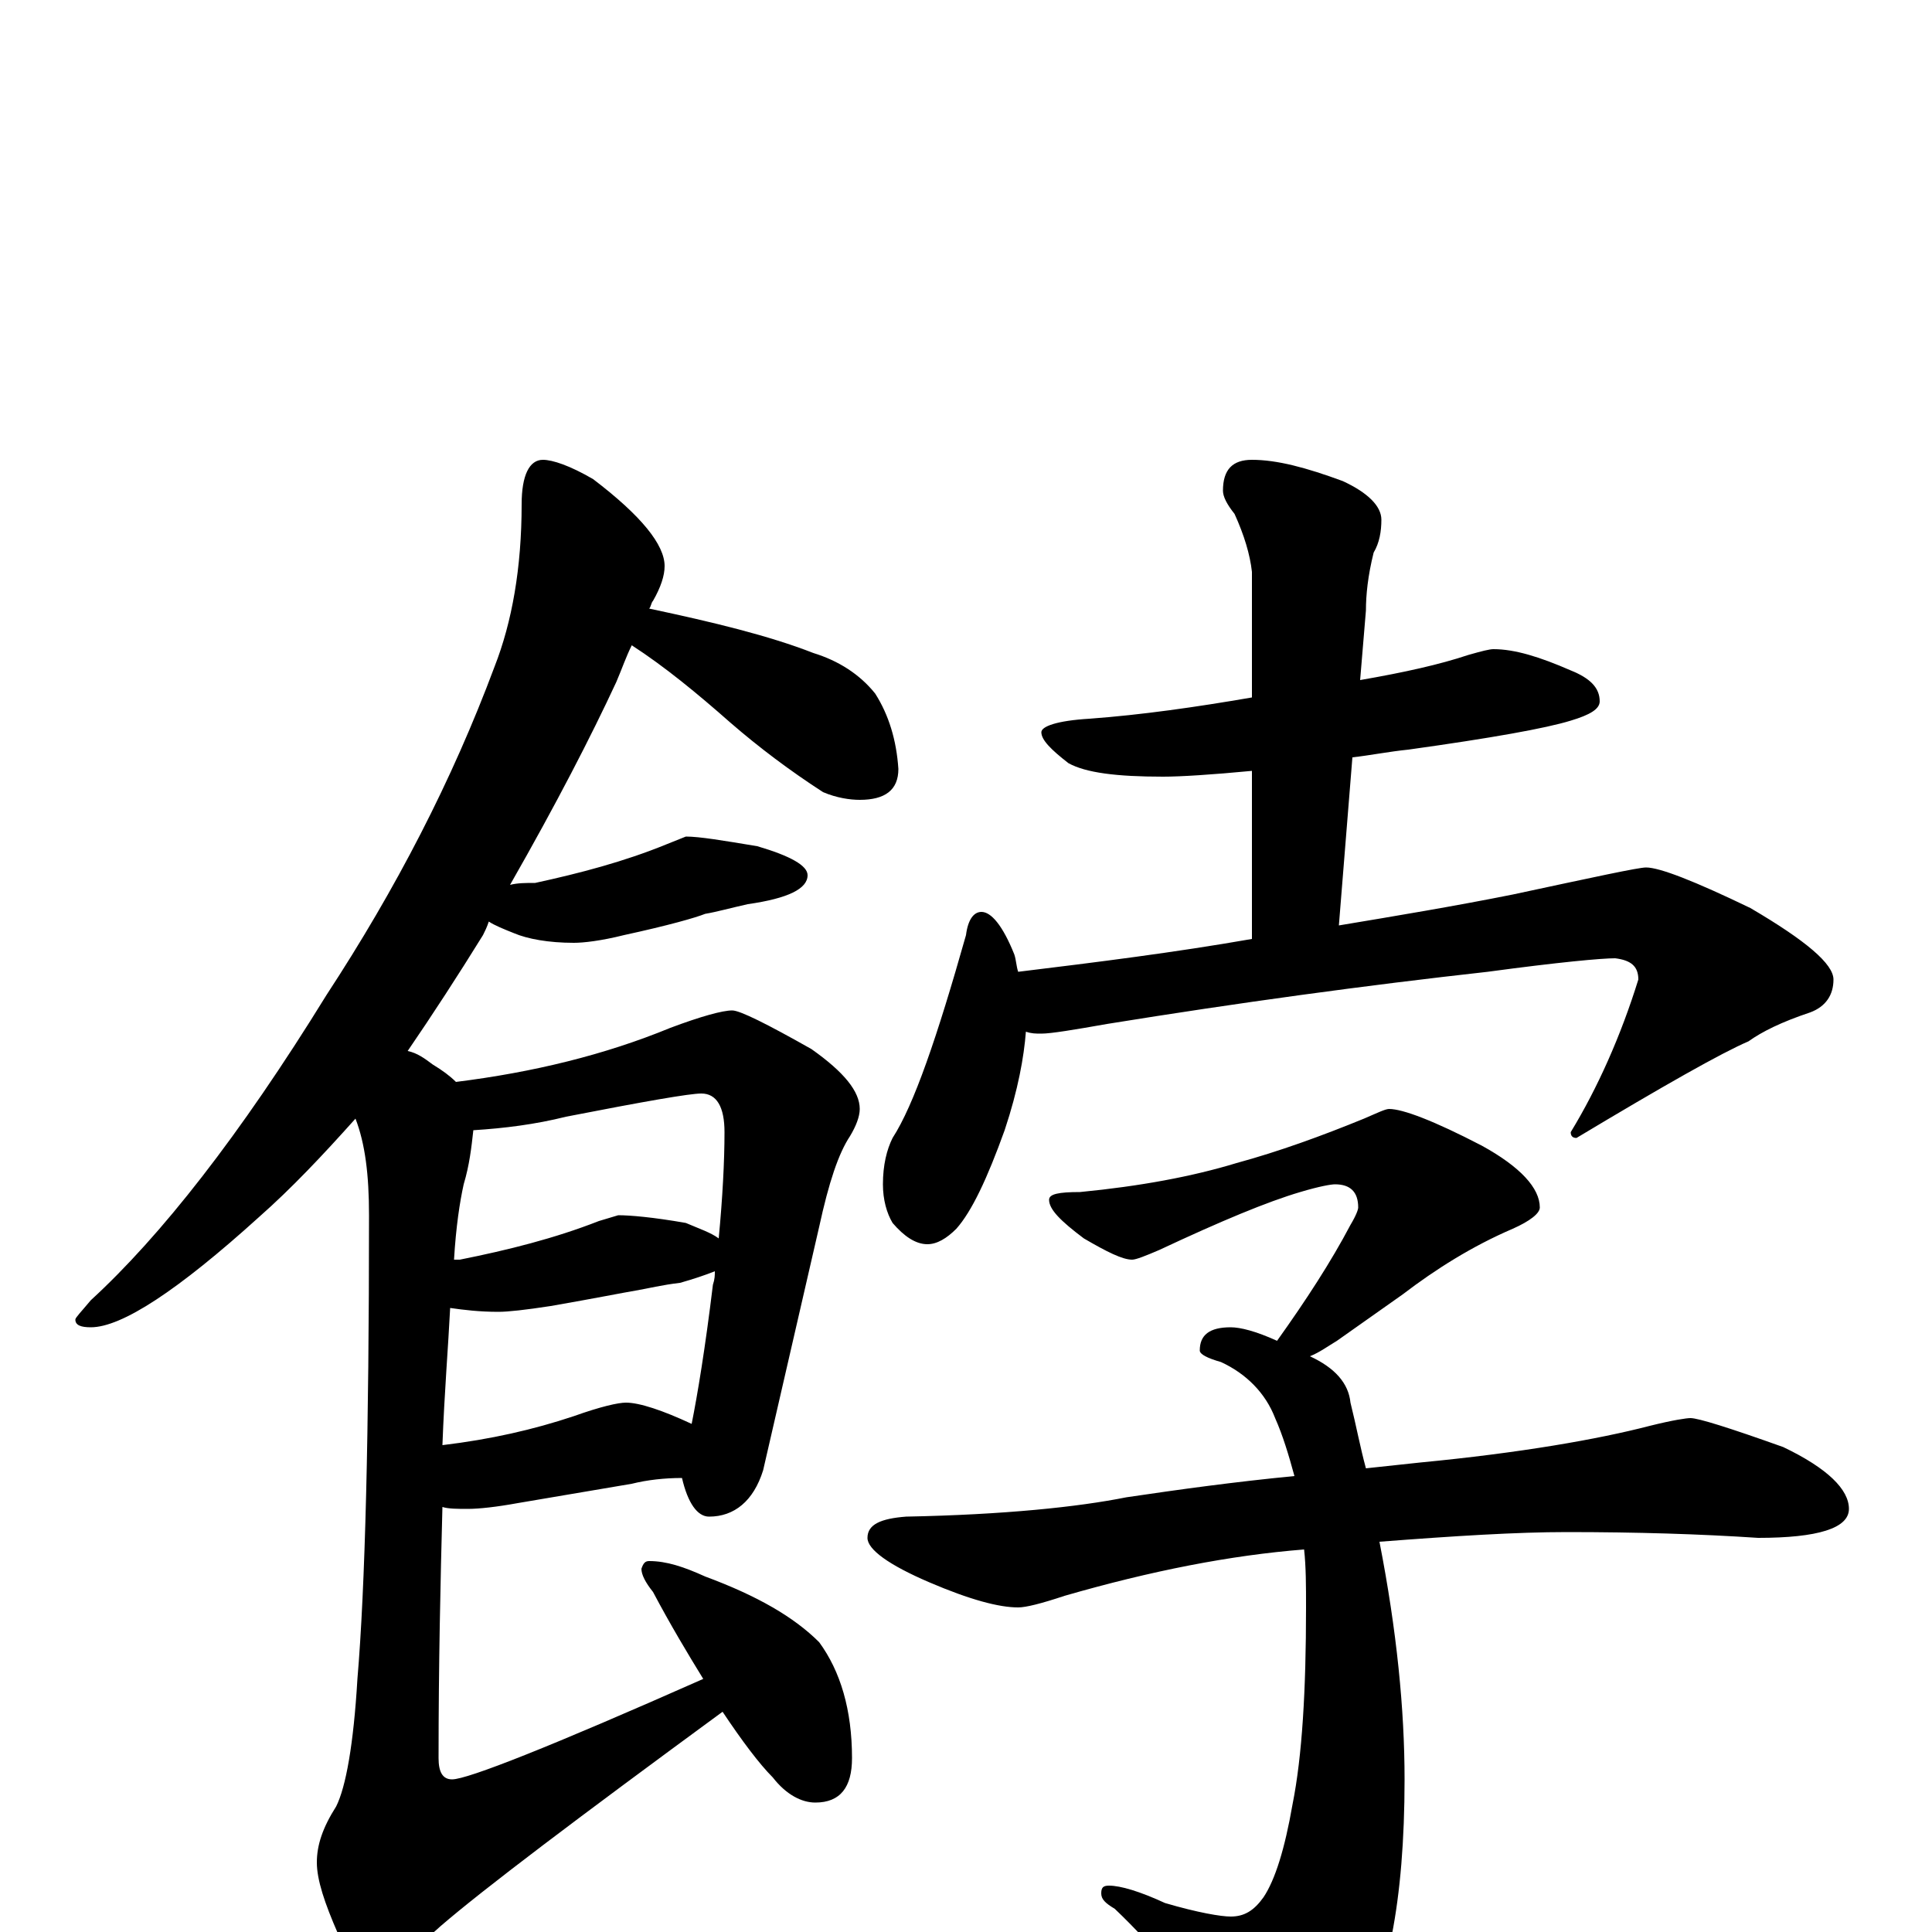 <?xml version="1.0" encoding="utf-8" ?>
<!DOCTYPE svg PUBLIC "-//W3C//DTD SVG 1.1//EN" "http://www.w3.org/Graphics/SVG/1.1/DTD/svg11.dtd">
<svg version="1.1" id="Layer_1" xmlns="http://www.w3.org/2000/svg" xmlns:xlink="http://www.w3.org/1999/xlink" x="0px" y="145px" width="1000px" height="1000px" viewBox="0 0 1000 1000" enable-background="new 0 0 1000 1000" xml:space="preserve">
<g id="Layer_1">
<path id="glyph" transform="matrix(1 0 0 -1 0 1000)" d="M281,762C286,762 295,759 307,752C332,733 344,718 344,707C344,702 342,696 338,689C337,688 337,686 336,685C369,678 398,671 421,662C434,658 445,651 453,641C460,630 464,617 465,602C465,591 458,586 445,586C440,586 433,587 426,590C409,601 393,613 378,626C361,641 344,655 327,666C324,660 322,654 319,647C306,619 288,584 264,542C268,543 272,543 277,543C300,548 323,554 345,563l10,4C362,567 374,565 392,562C409,557 418,552 418,547C418,540 408,535 387,532C378,530 371,528 365,527C360,525 346,521 323,516C311,513 302,512 297,512C284,512 273,514 266,517C261,519 256,521 253,523C252,520 251,518 250,516C237,495 224,475 211,456C216,455 220,452 224,449C229,446 233,443 236,440C276,445 313,454 347,468C363,474 374,477 379,477C383,477 397,470 420,457C437,445 445,435 445,426C445,422 443,417 440,412C434,403 429,388 424,365l-29,-126C390,223 380,215 367,215C361,215 356,222 353,235C344,235 335,234 327,232l-59,-10C257,220 248,219 242,219C237,219 232,219 229,220C228,182 227,139 227,90C227,83 229,79 234,79C242,79 285,96 364,131C356,144 347,159 338,176C334,181 332,185 332,188C333,191 334,192 336,192C345,192 354,189 365,184C392,174 411,163 424,150C435,135 441,115 441,90C441,75 435,67 422,67C415,67 407,71 400,80C393,87 384,99 374,114C299,59 250,22 228,3C215,-9 204,-15 195,-15C187,-15 180,-10 175,-1C168,15 164,27 164,36C164,45 167,54 174,65C179,75 183,97 185,131C189,178 191,258 191,371C191,392 189,408 184,421C167,402 151,385 134,370C92,332 63,313 47,313C42,313 39,314 39,317C39,318 42,321 47,327C83,360 124,412 169,485C205,540 234,596 256,655C265,678 270,706 270,739C270,754 274,762 281,762M245,415C244,406 243,397 240,387C238,378 236,365 235,348C236,348 237,348 238,348C263,353 287,359 310,368l10,3C326,371 338,370 355,367C362,364 368,362 372,359C374,380 375,399 375,414C375,427 371,434 363,434C357,434 334,430 293,422C277,418 261,416 245,415M233,323C232,303 230,279 229,252C254,255 276,260 297,267C311,272 320,274 324,274C331,274 343,270 358,263C361,278 365,302 369,335C370,338 370,340 370,342C365,340 359,338 352,336C343,335 335,333 329,332C323,331 308,328 285,324C272,322 263,321 258,321C248,321 240,322 233,323M773,664C784,664 797,660 813,653C823,649 828,644 828,637C828,633 823,630 813,627C800,623 772,618 729,612C719,611 709,609 700,608l-7,-87C723,526 753,531 783,537C825,546 848,551 852,551C859,551 877,544 906,530C935,513 949,501 949,493C949,485 945,479 937,476C922,471 912,466 905,461C891,455 861,438 816,411C814,411 813,412 813,414C827,437 839,464 848,493C848,500 844,503 836,504C829,504 807,502 770,497C707,490 641,481 573,470C556,467 544,465 539,465C536,465 534,465 531,466C530,453 527,436 520,415C511,390 503,373 495,364C490,359 485,356 480,356C474,356 468,360 462,367C459,372 457,379 457,387C457,397 459,405 462,411C473,428 485,463 500,516C501,524 504,528 508,528C513,528 519,521 525,506C526,503 526,500 527,497C568,502 608,507 648,514l0,87C627,599 611,598 602,598C578,598 562,600 553,605C544,612 539,617 539,621C539,624 547,627 564,628C591,630 619,634 648,639l0,65C647,713 644,723 639,734C635,739 633,743 633,746C633,757 638,762 648,762C661,762 676,758 695,751C708,745 715,738 715,731C715,725 714,719 711,714C708,702 707,692 707,684l-3,-36C727,652 745,656 760,661C767,663 771,664 773,664M719,426C726,426 742,420 767,407C787,396 797,385 797,375C797,372 792,368 783,364C762,355 743,343 726,330l-34,-24C687,303 683,300 678,298C691,292 698,284 699,274C702,262 704,251 707,240C716,241 726,242 735,243C787,248 827,255 854,262C866,265 873,266 875,266C879,266 895,261 923,251C946,240 957,229 957,219C957,209 941,204 910,204C880,206 847,207 811,207C785,207 753,205 714,202C723,156 727,115 727,79C727,16 718,-29 701,-54C686,-73 673,-82 660,-82C655,-82 650,-78 645,-69C620,-34 597,-7 577,12C572,15 570,17 570,20C570,23 571,24 574,24C580,24 590,21 603,15C620,10 632,8 637,8C644,8 649,11 654,18C660,27 665,43 669,66C674,91 676,125 676,168C676,179 676,189 675,198C637,195 596,187 551,174C539,170 531,168 527,168C517,168 502,172 481,181C460,190 449,198 449,204C449,211 456,214 469,215C520,216 558,220 583,225C610,229 639,233 670,236C667,247 664,257 660,266C655,279 645,289 632,295C625,297 621,299 621,301C621,309 626,313 637,313C642,313 650,311 661,306C676,327 689,347 699,366C702,371 703,374 703,375C703,383 699,387 691,387C689,387 683,386 673,383C656,378 632,368 600,353C593,350 588,348 586,348C581,348 573,352 561,359C549,368 543,374 543,379C543,382 548,383 559,383C590,386 617,391 640,398C662,404 684,412 706,421C713,424 717,426 719,426z"/>
</g>
</svg>
